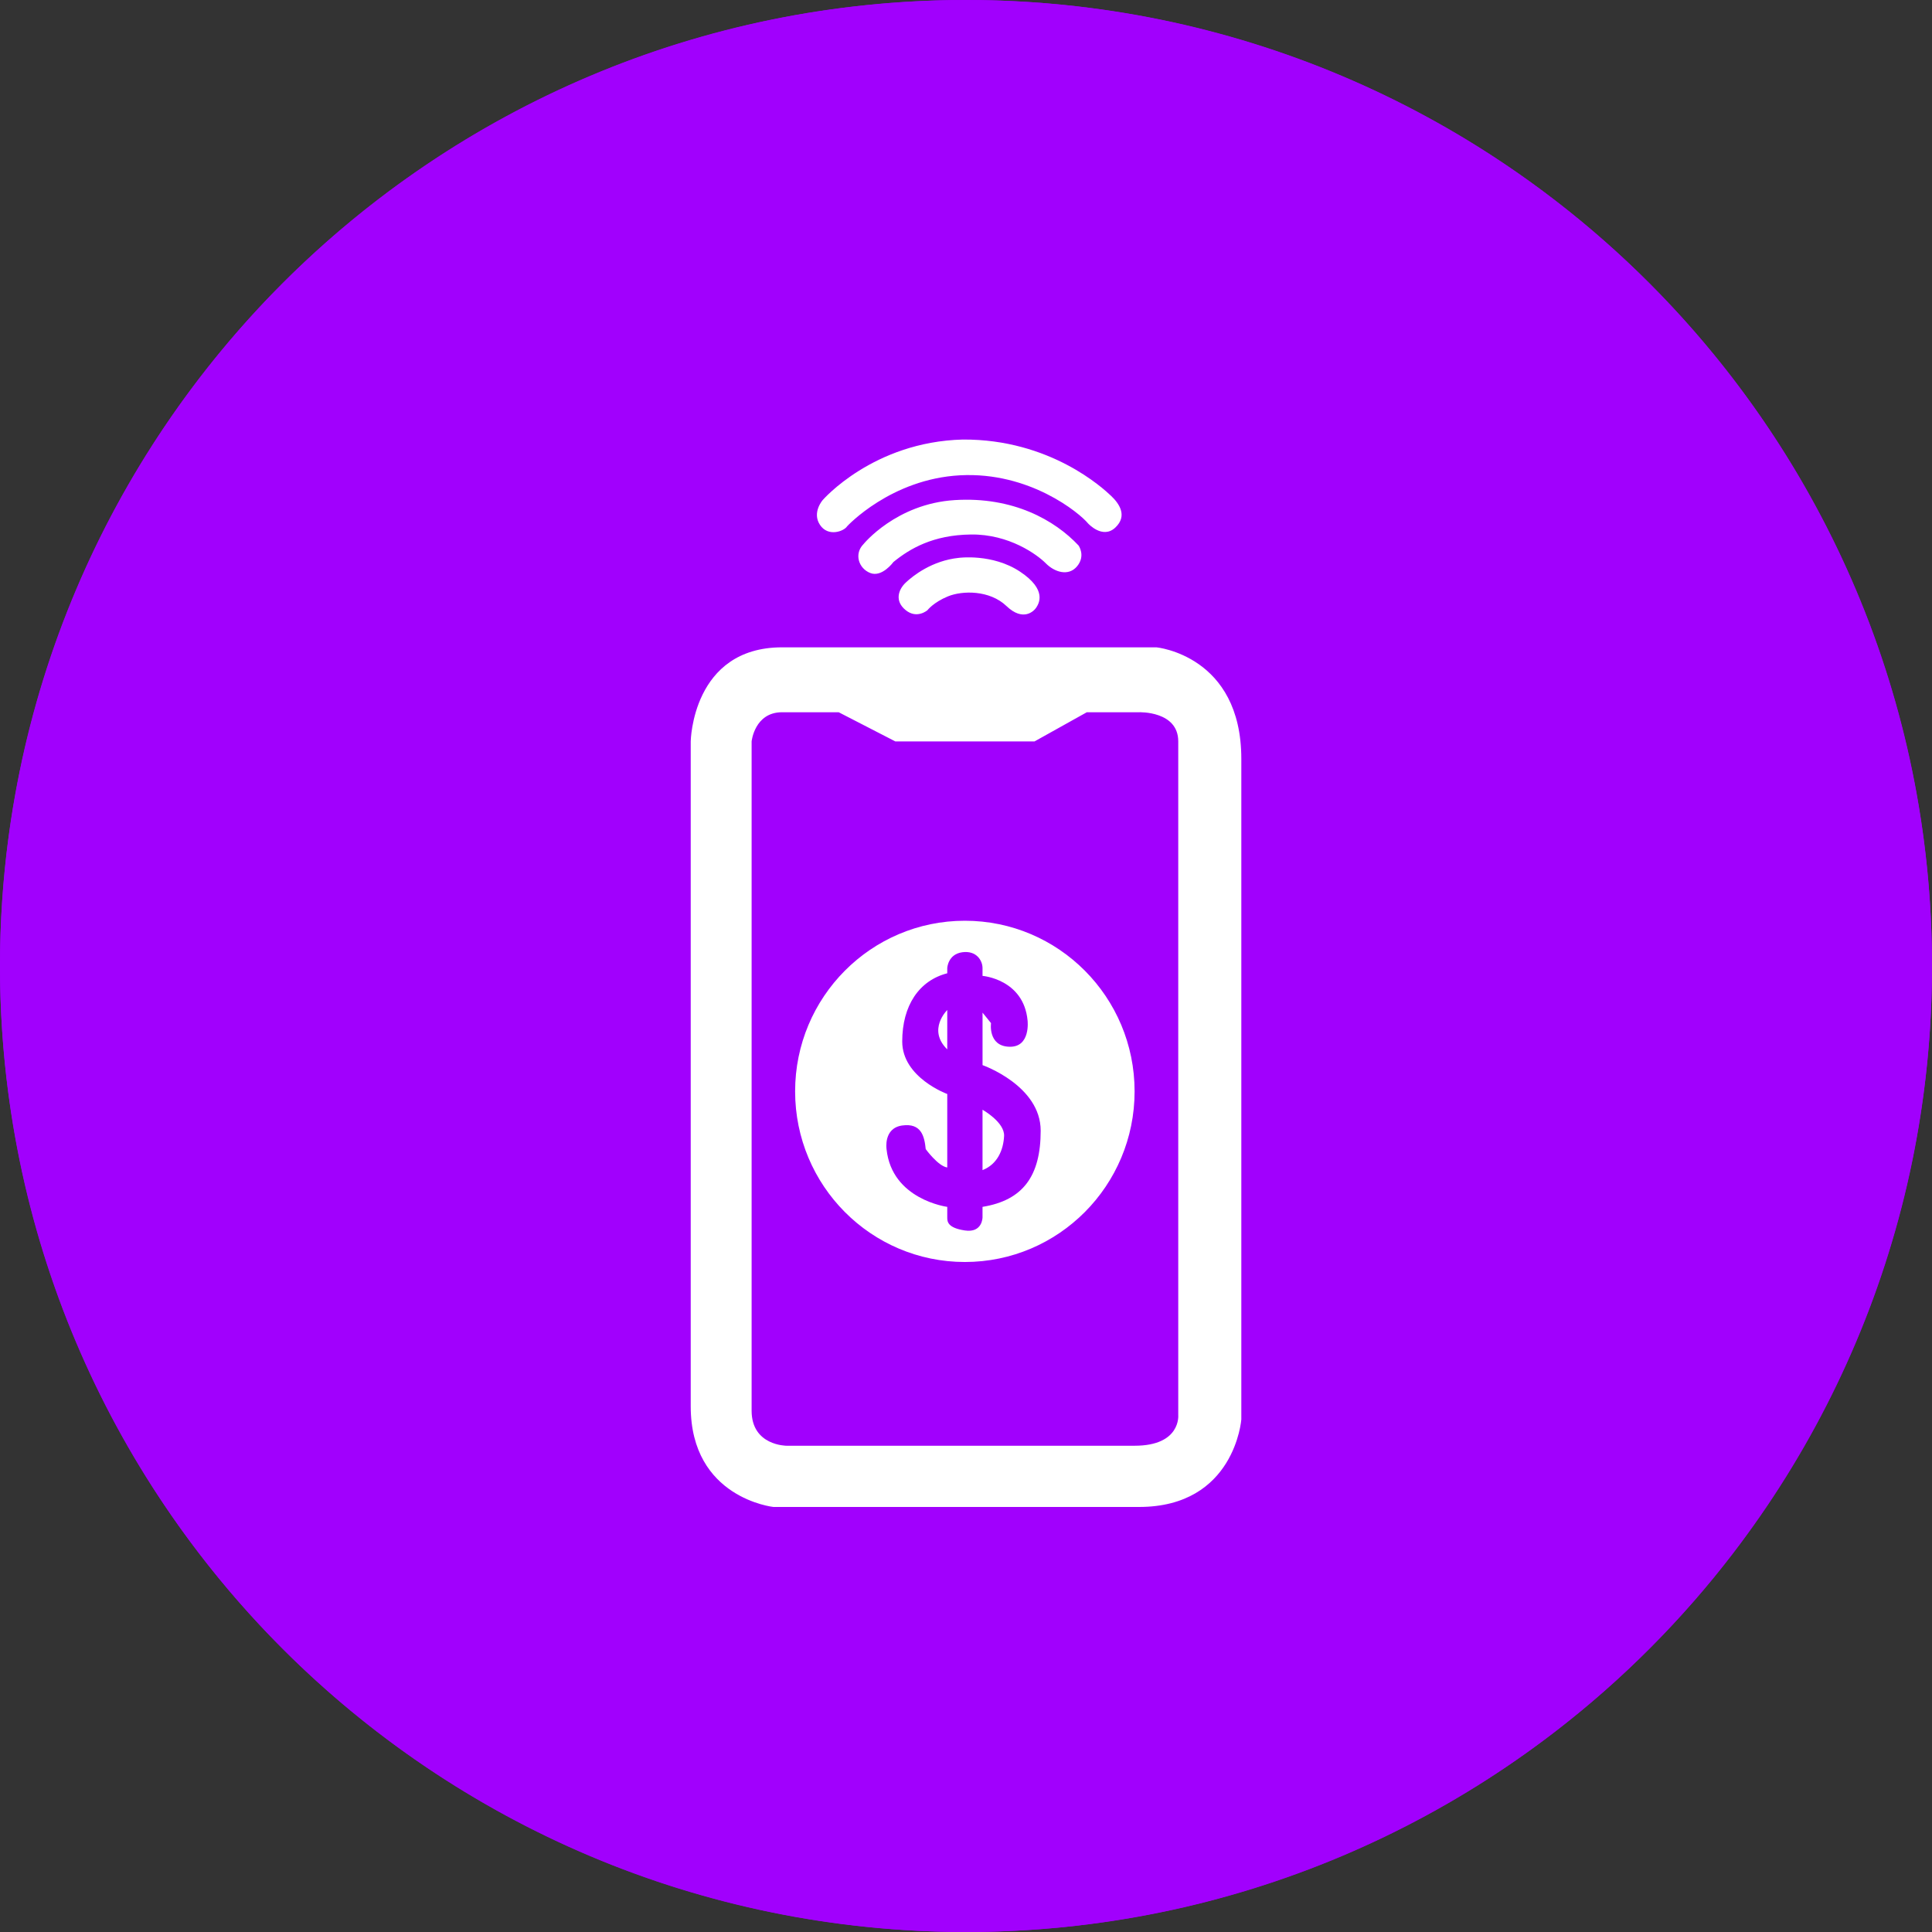 <svg width="87" height="87" viewBox="0 0 87 87" fill="none" xmlns="http://www.w3.org/2000/svg">
<rect x="0" y="0" width="87" height="87" fill="#333333" stroke="none"/>
<path d="M43.5 0C19.476 0 0 19.476 0 43.5C0 67.524 19.476 87 43.5 87C67.524 87 87 67.524 87 43.5C87 19.476 67.524 0 43.5 0ZM43.5 84.999C20.58 84.999 2.001 66.42 2.001 43.5C2.001 20.58 20.58 2.001 43.5 2.001C66.42 2.001 84.999 20.58 84.999 43.5C84.999 66.42 66.42 84.999 43.5 84.999Z" fill="#A100FD"/>
<circle cx="43.5" cy="43.5" r="43.5" fill="#A100FD"/>
<path d="M52.075 29.15C52.075 29.15 39.269 29.15 35.219 29.15C31.169 29.15 31.104 33.385 31.104 33.385C31.104 33.385 31.104 59.191 31.104 63.329C31.104 67.466 34.828 67.86 34.828 67.86C34.828 67.86 46.98 67.86 51.292 67.86C55.605 67.86 55.898 63.92 55.898 63.92C55.898 63.92 55.898 38.835 55.898 34.173C55.898 29.511 52.075 29.15 52.075 29.15ZM51.095 65.103C49.005 65.103 35.415 65.103 35.415 65.103C35.415 65.103 33.846 65.103 33.846 63.527C33.846 61.951 33.846 33.386 33.846 33.386C33.846 33.386 33.977 32.073 35.219 32.073C36.461 32.073 37.767 32.073 37.767 32.073L40.316 33.386H46.588L48.941 32.073H51.294C51.294 32.073 53.058 32.008 53.058 33.386C53.058 34.765 53.058 63.724 53.058 63.724C53.058 63.724 53.186 65.103 51.095 65.103Z" fill="white"/>
<path d="M42.656 47.254V45.482C42.656 45.48 41.745 46.367 42.656 47.254ZM43.449 41.462C39.228 41.462 35.805 44.902 35.805 49.145C35.805 53.389 39.227 56.829 43.449 56.829C47.67 56.829 51.092 53.389 51.092 49.145C51.092 44.902 47.67 41.462 43.449 41.462ZM44.244 54.346V54.819C44.244 54.819 44.244 55.528 43.45 55.409C42.656 55.291 42.656 54.996 42.656 54.819C42.656 54.641 42.656 54.346 42.656 54.346C42.656 54.346 40.158 54.021 39.922 51.746C39.922 51.746 39.775 50.8 40.628 50.682C41.481 50.565 41.627 51.155 41.686 51.746C41.686 51.746 42.244 52.514 42.656 52.573V49.264C42.656 49.264 40.628 48.526 40.628 46.9C40.628 45.275 41.392 44.153 42.656 43.828V43.591C42.656 43.591 42.685 42.969 43.333 42.881C43.98 42.793 44.244 43.266 44.244 43.591C44.244 43.916 44.244 43.945 44.244 43.945C44.244 43.945 46.096 44.092 46.273 45.954C46.273 45.954 46.42 47.166 45.45 47.136C44.48 47.107 44.627 46.072 44.627 46.072L44.245 45.6V47.964C44.245 47.964 46.863 48.88 46.863 50.918C46.863 52.956 46.068 54.05 44.244 54.346ZM44.244 49.973V52.692C44.921 52.426 45.185 51.776 45.215 51.155C45.245 50.534 44.244 49.973 44.244 49.973Z" fill="white"/>
<path d="M50.038 22.334C49.691 22.003 47.301 19.772 43.358 19.793C39.313 19.895 37.046 22.52 37.046 22.52C37.046 22.52 36.555 23.078 36.924 23.635C37.291 24.193 38.007 23.924 38.149 23.697C38.149 23.697 40.11 21.569 43.236 21.403C46.362 21.238 48.608 23.097 48.998 23.572C48.998 23.572 49.651 24.295 50.223 23.758C50.793 23.222 50.385 22.663 50.038 22.334ZM42.99 22.52C40.354 22.685 38.884 24.503 38.884 24.503C38.455 24.936 38.659 25.597 39.191 25.804C39.722 26.011 40.232 25.308 40.232 25.308C40.968 24.709 42.01 24.089 43.725 24.069C45.441 24.048 46.708 24.977 47.097 25.37C47.486 25.763 48.118 25.97 48.507 25.495C48.895 25.02 48.569 24.565 48.569 24.565C47.504 23.428 45.625 22.354 42.99 22.52ZM45.932 25.741C44.686 24.915 43.175 25.121 43.175 25.121C41.97 25.246 41.111 25.927 40.785 26.236C40.457 26.546 40.273 27.063 40.785 27.476C41.296 27.89 41.766 27.476 41.766 27.476C41.766 27.476 42.032 27.125 42.685 26.856C43.339 26.588 44.564 26.568 45.321 27.29C46.077 28.013 46.566 27.517 46.669 27.352C46.769 27.188 47.178 26.568 45.932 25.741Z" fill="white"/>
</svg>
